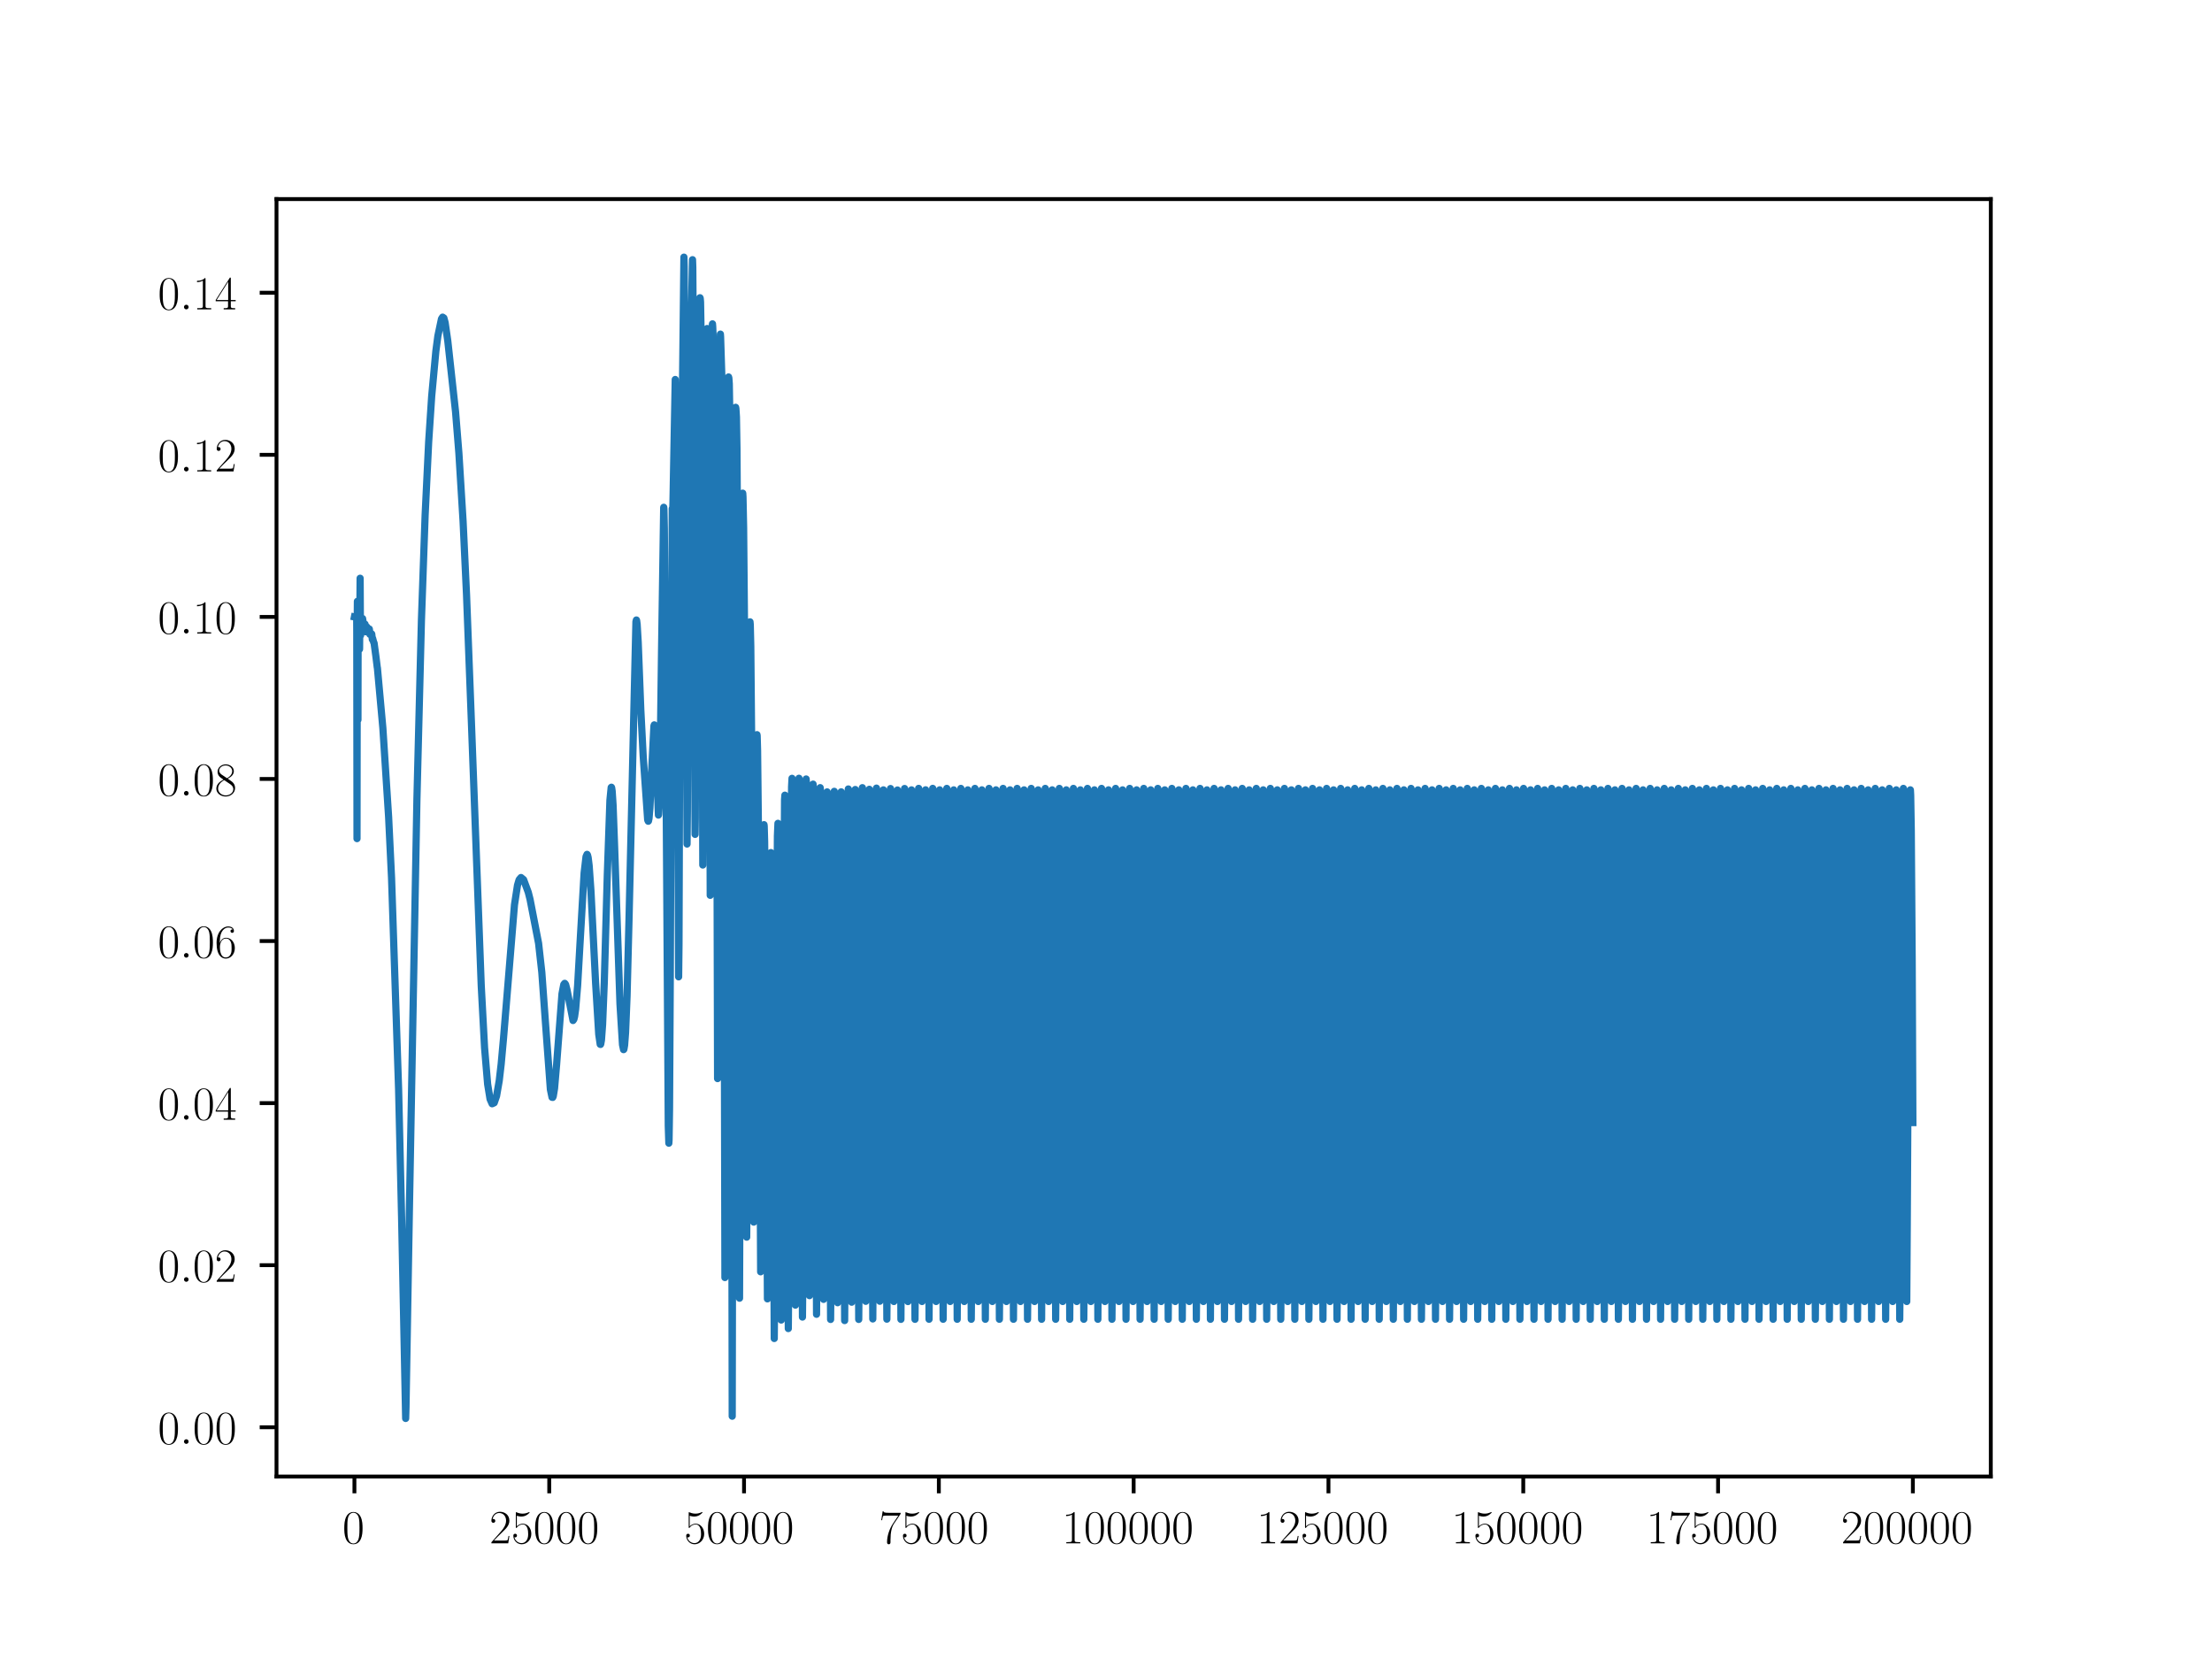 <?xml version="1.0" encoding="utf-8" standalone="no"?>
<!DOCTYPE svg PUBLIC "-//W3C//DTD SVG 1.1//EN"
  "http://www.w3.org/Graphics/SVG/1.1/DTD/svg11.dtd">
<!-- Created with matplotlib (https://matplotlib.org/) -->
<svg height="345.6pt" version="1.1" viewBox="0 0 460.8 345.6" width="460.8pt" xmlns="http://www.w3.org/2000/svg" xmlns:xlink="http://www.w3.org/1999/xlink">
 <defs>
  <style type="text/css">*{stroke-linecap:butt;stroke-linejoin:round;}</style>
 </defs>
 <g id="figure_1">
  <g id="patch_1">
   <path d="M 0 345.6 
L 460.8 345.6 
L 460.8 0 
L 0 0 
z
" style="fill:#ffffff;"/>
  </g>
  <g id="axes_1">
   <g id="patch_2">
    <path d="M 57.6 307.584 
L 414.72 307.584 
L 414.72 41.472 
L 57.6 41.472 
z
" style="fill:#ffffff;"/>
   </g>
   <g id="matplotlib.axis_1">
    <g id="xtick_1">
     <g id="line2d_1">
      <defs>
       <path d="M 0 0 
L 0 3.5 
" id="m9dfd531306" style="stroke:#000000;stroke-width:0.8;"/>
      </defs>
      <g>
       <use style="stroke:#000000;stroke-width:0.8;" x="73.833" xlink:href="#m9dfd531306" y="307.584"/>
      </g>
     </g>
     <g id="text_1">
      <!-- $\mathdefault{0}$ -->
      <g transform="translate(71.342 321.502)scale(0.1 -0.1)">
       <defs>
        <path d="M 42 31.641 
C 42 37.75 41.906 48.125 37.703 56.109 
C 34 63.109 28.094 65.594 22.906 65.594 
C 18.094 65.594 12 63.406 8.203 56.203 
C 4.203 48.719 3.797 39.438 3.797 31.641 
C 3.797 25.953 3.906 17.281 7 9.672 
C 11.297 -0.609 19 -2 22.906 -2 
C 27.5 -2 34.5 -0.109 38.594 9.375 
C 41.594 16.281 42 24.359 42 31.641 
z
M 22.906 -0.406 
C 16.5 -0.406 12.703 5.078 11.297 12.688 
C 10.203 18.562 10.203 27.156 10.203 32.75 
C 10.203 40.438 10.203 46.828 11.5 52.922 
C 13.406 61.391 19 64 22.906 64 
C 27 64 32.297 61.297 34.203 53.125 
C 35.5 47.438 35.594 40.734 35.594 32.75 
C 35.594 26.25 35.594 18.266 34.406 12.375 
C 32.297 1.484 26.406 -0.406 22.906 -0.406 
z
" id="CMR17-48"/>
       </defs>
       <use transform="scale(0.996)" xlink:href="#CMR17-48"/>
      </g>
     </g>
    </g>
    <g id="xtick_2">
     <g id="line2d_2">
      <g>
       <use style="stroke:#000000;stroke-width:0.8;" x="114.415" xlink:href="#m9dfd531306" y="307.584"/>
      </g>
     </g>
     <g id="text_2">
      <!-- $\mathdefault{25000}$ -->
      <g transform="translate(101.961 321.502)scale(0.1 -0.1)">
       <defs>
        <path d="M 41.703 15.453 
L 39.906 15.453 
C 38.906 8.375 38.094 7.172 37.703 6.562 
C 37.203 5.766 30 5.766 28.594 5.766 
L 9.406 5.766 
C 13 9.672 20 16.75 28.5 24.953 
C 34.594 30.734 41.703 37.531 41.703 47.422 
C 41.703 59.219 32.297 66 21.797 66 
C 10.797 66 4.094 56.312 4.094 47.344 
C 4.094 43.438 7 42.938 8.203 42.938 
C 9.203 42.938 12.203 43.547 12.203 47.031 
C 12.203 50.109 9.594 51 8.203 51 
C 7.594 51 7 50.906 6.594 50.703 
C 8.5 59.219 14.297 63.406 20.406 63.406 
C 29.094 63.406 34.797 56.516 34.797 47.422 
C 34.797 38.734 29.703 31.25 24 24.75 
L 4.094 2.281 
L 4.094 0 
L 39.297 0 
z
" id="CMR17-50"/>
        <path d="M 11.406 57.688 
C 12.406 57.281 16.5 56 20.703 56 
C 30 56 35.094 61.109 38 64.062 
C 38 64.953 38 65.5 37.406 65.5 
C 37.297 65.5 37.094 65.5 36.297 65.047 
C 32.797 63.406 28.703 62.078 23.703 62.078 
C 20.703 62.078 16.203 62.484 11.297 64.672 
C 10.203 65.172 10 65.172 9.906 65.172 
C 9.406 65.172 9.297 65.062 9.297 63.078 
L 9.297 34.422 
C 9.297 32.641 9.297 32.141 10.297 32.141 
C 10.797 32.141 11 32.344 11.5 33.031 
C 14.703 37.516 19.094 39.406 24.094 39.406 
C 27.594 39.406 35.094 37.219 35.094 20.141 
C 35.094 16.953 35.094 11.172 32.094 6.578 
C 29.594 2.484 25.703 0.391 21.406 0.391 
C 14.797 0.391 8.094 5 6.297 12.719 
C 6.703 12.609 7.5 12.422 7.906 12.422 
C 9.203 12.422 11.703 13.125 11.703 16.219 
C 11.703 18.906 9.797 20 7.906 20 
C 5.594 20 4.094 18.594 4.094 15.797 
C 4.094 7.094 11 -2 21.594 -2 
C 31.906 -2 41.703 6.875 41.703 19.75 
C 41.703 31.719 33.906 41 24.203 41 
C 19.094 41 14.797 39.109 11.406 35.531 
z
" id="CMR17-53"/>
       </defs>
       <use transform="scale(0.996)" xlink:href="#CMR17-50"/>
       <use transform="translate(45.69 0)scale(0.996)" xlink:href="#CMR17-53"/>
       <use transform="translate(91.381 0)scale(0.996)" xlink:href="#CMR17-48"/>
       <use transform="translate(137.071 0)scale(0.996)" xlink:href="#CMR17-48"/>
       <use transform="translate(182.762 0)scale(0.996)" xlink:href="#CMR17-48"/>
      </g>
     </g>
    </g>
    <g id="xtick_3">
     <g id="line2d_3">
      <g>
       <use style="stroke:#000000;stroke-width:0.8;" x="154.996" xlink:href="#m9dfd531306" y="307.584"/>
      </g>
     </g>
     <g id="text_3">
      <!-- $\mathdefault{50000}$ -->
      <g transform="translate(142.543 321.502)scale(0.1 -0.1)">
       <use transform="scale(0.996)" xlink:href="#CMR17-53"/>
       <use transform="translate(45.69 0)scale(0.996)" xlink:href="#CMR17-48"/>
       <use transform="translate(91.381 0)scale(0.996)" xlink:href="#CMR17-48"/>
       <use transform="translate(137.071 0)scale(0.996)" xlink:href="#CMR17-48"/>
       <use transform="translate(182.762 0)scale(0.996)" xlink:href="#CMR17-48"/>
      </g>
     </g>
    </g>
    <g id="xtick_4">
     <g id="line2d_4">
      <g>
       <use style="stroke:#000000;stroke-width:0.8;" x="195.578" xlink:href="#m9dfd531306" y="307.584"/>
      </g>
     </g>
     <g id="text_4">
      <!-- $\mathdefault{75000}$ -->
      <g transform="translate(183.125 321.502)scale(0.1 -0.1)">
       <defs>
        <path d="M 45.094 61.578 
L 45.094 63.766 
L 21.594 63.766 
C 9.906 63.766 9.703 65.078 9.297 67 
L 7.5 67 
L 4.594 48.344 
L 6.406 48.344 
C 6.703 50.234 7.406 55.312 8.594 57.203 
C 9.203 58 16.594 58 18.297 58 
L 40.297 58 
L 29.203 41.578 
C 21.797 30.531 16.703 15.609 16.703 2.578 
C 16.703 1.391 16.703 -2 20.297 -2 
C 23.906 -2 23.906 1.391 23.906 2.672 
L 23.906 7.266 
C 23.906 23.562 26.703 34.312 31.297 41.188 
z
" id="CMR17-55"/>
       </defs>
       <use transform="scale(0.996)" xlink:href="#CMR17-55"/>
       <use transform="translate(45.69 0)scale(0.996)" xlink:href="#CMR17-53"/>
       <use transform="translate(91.381 0)scale(0.996)" xlink:href="#CMR17-48"/>
       <use transform="translate(137.071 0)scale(0.996)" xlink:href="#CMR17-48"/>
       <use transform="translate(182.762 0)scale(0.996)" xlink:href="#CMR17-48"/>
      </g>
     </g>
    </g>
    <g id="xtick_5">
     <g id="line2d_5">
      <g>
       <use style="stroke:#000000;stroke-width:0.8;" x="236.16" xlink:href="#m9dfd531306" y="307.584"/>
      </g>
     </g>
     <g id="text_5">
      <!-- $\mathdefault{100000}$ -->
      <g transform="translate(221.216 321.502)scale(0.1 -0.1)">
       <defs>
        <path d="M 26.594 63.406 
C 26.594 65.5 26.5 65.5 25.094 65.5 
C 21.203 61.188 15.297 59.797 9.703 59.797 
C 9.406 59.797 8.906 59.797 8.797 59.5 
C 8.703 59.297 8.703 59.094 8.703 57 
C 11.797 57 17 57.594 21 59.984 
L 21 7.203 
C 21 3.688 20.797 2.5 12.203 2.5 
L 9.203 2.5 
L 9.203 0 
C 14 0 19 0 23.797 0 
C 28.594 0 33.594 0 38.406 0 
L 38.406 2.5 
L 35.406 2.5 
C 26.797 2.5 26.594 3.594 26.594 7.156 
z
" id="CMR17-49"/>
       </defs>
       <use transform="scale(0.996)" xlink:href="#CMR17-49"/>
       <use transform="translate(45.69 0)scale(0.996)" xlink:href="#CMR17-48"/>
       <use transform="translate(91.381 0)scale(0.996)" xlink:href="#CMR17-48"/>
       <use transform="translate(137.071 0)scale(0.996)" xlink:href="#CMR17-48"/>
       <use transform="translate(182.762 0)scale(0.996)" xlink:href="#CMR17-48"/>
       <use transform="translate(228.452 0)scale(0.996)" xlink:href="#CMR17-48"/>
      </g>
     </g>
    </g>
    <g id="xtick_6">
     <g id="line2d_6">
      <g>
       <use style="stroke:#000000;stroke-width:0.8;" x="276.742" xlink:href="#m9dfd531306" y="307.584"/>
      </g>
     </g>
     <g id="text_6">
      <!-- $\mathdefault{125000}$ -->
      <g transform="translate(261.798 321.502)scale(0.1 -0.1)">
       <use transform="scale(0.996)" xlink:href="#CMR17-49"/>
       <use transform="translate(45.69 0)scale(0.996)" xlink:href="#CMR17-50"/>
       <use transform="translate(91.381 0)scale(0.996)" xlink:href="#CMR17-53"/>
       <use transform="translate(137.071 0)scale(0.996)" xlink:href="#CMR17-48"/>
       <use transform="translate(182.762 0)scale(0.996)" xlink:href="#CMR17-48"/>
       <use transform="translate(228.452 0)scale(0.996)" xlink:href="#CMR17-48"/>
      </g>
     </g>
    </g>
    <g id="xtick_7">
     <g id="line2d_7">
      <g>
       <use style="stroke:#000000;stroke-width:0.8;" x="317.324" xlink:href="#m9dfd531306" y="307.584"/>
      </g>
     </g>
     <g id="text_7">
      <!-- $\mathdefault{150000}$ -->
      <g transform="translate(302.38 321.502)scale(0.1 -0.1)">
       <use transform="scale(0.996)" xlink:href="#CMR17-49"/>
       <use transform="translate(45.69 0)scale(0.996)" xlink:href="#CMR17-53"/>
       <use transform="translate(91.381 0)scale(0.996)" xlink:href="#CMR17-48"/>
       <use transform="translate(137.071 0)scale(0.996)" xlink:href="#CMR17-48"/>
       <use transform="translate(182.762 0)scale(0.996)" xlink:href="#CMR17-48"/>
       <use transform="translate(228.452 0)scale(0.996)" xlink:href="#CMR17-48"/>
      </g>
     </g>
    </g>
    <g id="xtick_8">
     <g id="line2d_8">
      <g>
       <use style="stroke:#000000;stroke-width:0.8;" x="357.905" xlink:href="#m9dfd531306" y="307.584"/>
      </g>
     </g>
     <g id="text_8">
      <!-- $\mathdefault{175000}$ -->
      <g transform="translate(342.961 321.502)scale(0.1 -0.1)">
       <use transform="scale(0.996)" xlink:href="#CMR17-49"/>
       <use transform="translate(45.69 0)scale(0.996)" xlink:href="#CMR17-55"/>
       <use transform="translate(91.381 0)scale(0.996)" xlink:href="#CMR17-53"/>
       <use transform="translate(137.071 0)scale(0.996)" xlink:href="#CMR17-48"/>
       <use transform="translate(182.762 0)scale(0.996)" xlink:href="#CMR17-48"/>
       <use transform="translate(228.452 0)scale(0.996)" xlink:href="#CMR17-48"/>
      </g>
     </g>
    </g>
    <g id="xtick_9">
     <g id="line2d_9">
      <g>
       <use style="stroke:#000000;stroke-width:0.8;" x="398.487" xlink:href="#m9dfd531306" y="307.584"/>
      </g>
     </g>
     <g id="text_9">
      <!-- $\mathdefault{200000}$ -->
      <g transform="translate(383.543 321.502)scale(0.1 -0.1)">
       <use transform="scale(0.996)" xlink:href="#CMR17-50"/>
       <use transform="translate(45.69 0)scale(0.996)" xlink:href="#CMR17-48"/>
       <use transform="translate(91.381 0)scale(0.996)" xlink:href="#CMR17-48"/>
       <use transform="translate(137.071 0)scale(0.996)" xlink:href="#CMR17-48"/>
       <use transform="translate(182.762 0)scale(0.996)" xlink:href="#CMR17-48"/>
       <use transform="translate(228.452 0)scale(0.996)" xlink:href="#CMR17-48"/>
      </g>
     </g>
    </g>
   </g>
   <g id="matplotlib.axis_2">
    <g id="ytick_1">
     <g id="line2d_10">
      <defs>
       <path d="M 0 0 
L -3.5 0 
" id="ma2f8b4c799" style="stroke:#000000;stroke-width:0.8;"/>
      </defs>
      <g>
       <use style="stroke:#000000;stroke-width:0.8;" x="57.6" xlink:href="#ma2f8b4c799" y="297.325"/>
      </g>
     </g>
     <g id="text_10">
      <!-- $\mathdefault{0.00}$ -->
      <g transform="translate(32.889 300.784)scale(0.1 -0.1)">
       <defs>
        <path d="M 18.406 4.797 
C 18.406 7.688 16 9.672 13.594 9.672 
C 10.703 9.672 8.703 7.281 8.703 4.891 
C 8.703 2 11.094 0 13.5 0 
C 16.406 0 18.406 2.391 18.406 4.797 
z
" id="CMMI12-58"/>
       </defs>
       <use transform="scale(0.996)" xlink:href="#CMR17-48"/>
       <use transform="translate(45.69 0)scale(0.996)" xlink:href="#CMMI12-58"/>
       <use transform="translate(72.788 0)scale(0.996)" xlink:href="#CMR17-48"/>
       <use transform="translate(118.478 0)scale(0.996)" xlink:href="#CMR17-48"/>
      </g>
     </g>
    </g>
    <g id="ytick_2">
     <g id="line2d_11">
      <g>
       <use style="stroke:#000000;stroke-width:0.8;" x="57.6" xlink:href="#ma2f8b4c799" y="263.562"/>
      </g>
     </g>
     <g id="text_11">
      <!-- $\mathdefault{0.02}$ -->
      <g transform="translate(32.889 267.021)scale(0.1 -0.1)">
       <use transform="scale(0.996)" xlink:href="#CMR17-48"/>
       <use transform="translate(45.69 0)scale(0.996)" xlink:href="#CMMI12-58"/>
       <use transform="translate(72.788 0)scale(0.996)" xlink:href="#CMR17-48"/>
       <use transform="translate(118.478 0)scale(0.996)" xlink:href="#CMR17-50"/>
      </g>
     </g>
    </g>
    <g id="ytick_3">
     <g id="line2d_12">
      <g>
       <use style="stroke:#000000;stroke-width:0.8;" x="57.6" xlink:href="#ma2f8b4c799" y="229.799"/>
      </g>
     </g>
     <g id="text_12">
      <!-- $\mathdefault{0.04}$ -->
      <g transform="translate(32.889 233.259)scale(0.1 -0.1)">
       <defs>
        <path d="M 33.594 64.406 
C 33.594 66.5 33.5 66.5 31.703 66.5 
L 2 19.594 
L 2 17 
L 27.797 17 
L 27.797 7.141 
C 27.797 3.5 27.594 2.5 20.594 2.5 
L 18.703 2.5 
L 18.703 0 
C 21.906 0 27.297 0 30.703 0 
C 34.094 0 39.5 0 42.703 0 
L 42.703 2.5 
L 40.797 2.5 
C 33.797 2.5 33.594 3.5 33.594 7.141 
L 33.594 17 
L 43.797 17 
L 43.797 19.594 
L 33.594 19.594 
z
M 28.094 57.859 
L 28.094 19.594 
L 4 19.594 
z
" id="CMR17-52"/>
       </defs>
       <use transform="scale(0.996)" xlink:href="#CMR17-48"/>
       <use transform="translate(45.69 0)scale(0.996)" xlink:href="#CMMI12-58"/>
       <use transform="translate(72.788 0)scale(0.996)" xlink:href="#CMR17-48"/>
       <use transform="translate(118.478 0)scale(0.996)" xlink:href="#CMR17-52"/>
      </g>
     </g>
    </g>
    <g id="ytick_4">
     <g id="line2d_13">
      <g>
       <use style="stroke:#000000;stroke-width:0.8;" x="57.6" xlink:href="#ma2f8b4c799" y="196.037"/>
      </g>
     </g>
     <g id="text_13">
      <!-- $\mathdefault{0.06}$ -->
      <g transform="translate(32.889 199.496)scale(0.1 -0.1)">
       <defs>
        <path d="M 10.594 34 
C 10.594 57.656 21.797 63 28.297 63 
C 30.406 63 35.5 62.641 37.5 59 
C 35.906 59 32.906 59 32.906 55.516 
C 32.906 52.828 35.094 51.922 36.5 51.922 
C 37.406 51.922 40.094 52.312 40.094 55.625 
C 40.094 61.781 35.094 65.297 28.203 65.297 
C 16.297 65.297 3.797 52.969 3.797 31 
C 3.797 3.953 15.094 -2 23.094 -2 
C 32.797 -2 42 6.672 42 20.047 
C 42 32.516 33.906 41.594 23.703 41.594 
C 17.594 41.594 13.094 37.609 10.594 30.625 
z
M 23.094 0.391 
C 10.797 0.391 10.797 18.75 10.797 22.438 
C 10.797 29.625 14.203 40 23.5 40 
C 25.203 40 30.094 40 33.406 33.125 
C 35.203 29.219 35.203 25.141 35.203 20.141 
C 35.203 14.75 35.203 10.781 33.094 6.781 
C 30.906 2.672 27.703 0.391 23.094 0.391 
z
" id="CMR17-54"/>
       </defs>
       <use transform="scale(0.996)" xlink:href="#CMR17-48"/>
       <use transform="translate(45.69 0)scale(0.996)" xlink:href="#CMMI12-58"/>
       <use transform="translate(72.788 0)scale(0.996)" xlink:href="#CMR17-48"/>
       <use transform="translate(118.478 0)scale(0.996)" xlink:href="#CMR17-54"/>
      </g>
     </g>
    </g>
    <g id="ytick_5">
     <g id="line2d_14">
      <g>
       <use style="stroke:#000000;stroke-width:0.8;" x="57.6" xlink:href="#ma2f8b4c799" y="162.274"/>
      </g>
     </g>
     <g id="text_14">
      <!-- $\mathdefault{0.08}$ -->
      <g transform="translate(32.889 165.733)scale(0.1 -0.1)">
       <defs>
        <path d="M 27.203 35.375 
C 33.5 38.547 39.906 43.328 39.906 50.984 
C 39.906 60.016 31.094 65.297 23 65.297 
C 13.906 65.297 5.906 58.734 5.906 49.688 
C 5.906 47.203 6.5 42.922 10.406 39.141 
C 11.406 38.156 15.594 35.172 18.297 33.281 
C 13.797 30.984 3.297 25.531 3.297 14.594 
C 3.297 4.359 13.094 -2 22.797 -2 
C 33.5 -2 42.5 5.656 42.5 15.781 
C 42.5 24.844 36.406 29.016 32.406 31.703 
z
M 14.094 44.094 
C 13.297 44.594 9.297 47.672 9.297 52.359 
C 9.297 58.422 15.594 63 22.797 63 
C 30.703 63 36.5 57.438 36.5 50.969 
C 36.5 41.703 26.094 36.422 25.594 36.422 
C 25.5 36.422 25.406 36.422 24.594 37.031 
z
M 32.5 23.734 
C 34 22.641 38.797 19.375 38.797 13.297 
C 38.797 5.953 31.406 0.391 23 0.391 
C 13.906 0.391 7 6.844 7 14.688 
C 7 22.547 13.094 29.094 20 32.188 
z
" id="CMR17-56"/>
       </defs>
       <use transform="scale(0.996)" xlink:href="#CMR17-48"/>
       <use transform="translate(45.69 0)scale(0.996)" xlink:href="#CMMI12-58"/>
       <use transform="translate(72.788 0)scale(0.996)" xlink:href="#CMR17-48"/>
       <use transform="translate(118.478 0)scale(0.996)" xlink:href="#CMR17-56"/>
      </g>
     </g>
    </g>
    <g id="ytick_6">
     <g id="line2d_15">
      <g>
       <use style="stroke:#000000;stroke-width:0.8;" x="57.6" xlink:href="#ma2f8b4c799" y="128.511"/>
      </g>
     </g>
     <g id="text_15">
      <!-- $\mathdefault{0.10}$ -->
      <g transform="translate(32.889 131.971)scale(0.1 -0.1)">
       <use transform="scale(0.996)" xlink:href="#CMR17-48"/>
       <use transform="translate(45.69 0)scale(0.996)" xlink:href="#CMMI12-58"/>
       <use transform="translate(72.788 0)scale(0.996)" xlink:href="#CMR17-49"/>
       <use transform="translate(118.478 0)scale(0.996)" xlink:href="#CMR17-48"/>
      </g>
     </g>
    </g>
    <g id="ytick_7">
     <g id="line2d_16">
      <g>
       <use style="stroke:#000000;stroke-width:0.8;" x="57.6" xlink:href="#ma2f8b4c799" y="94.749"/>
      </g>
     </g>
     <g id="text_16">
      <!-- $\mathdefault{0.12}$ -->
      <g transform="translate(32.889 98.208)scale(0.1 -0.1)">
       <use transform="scale(0.996)" xlink:href="#CMR17-48"/>
       <use transform="translate(45.69 0)scale(0.996)" xlink:href="#CMMI12-58"/>
       <use transform="translate(72.788 0)scale(0.996)" xlink:href="#CMR17-49"/>
       <use transform="translate(118.478 0)scale(0.996)" xlink:href="#CMR17-50"/>
      </g>
     </g>
    </g>
    <g id="ytick_8">
     <g id="line2d_17">
      <g>
       <use style="stroke:#000000;stroke-width:0.8;" x="57.6" xlink:href="#ma2f8b4c799" y="60.986"/>
      </g>
     </g>
     <g id="text_17">
      <!-- $\mathdefault{0.14}$ -->
      <g transform="translate(32.889 64.445)scale(0.1 -0.1)">
       <use transform="scale(0.996)" xlink:href="#CMR17-48"/>
       <use transform="translate(45.69 0)scale(0.996)" xlink:href="#CMMI12-58"/>
       <use transform="translate(72.788 0)scale(0.996)" xlink:href="#CMR17-49"/>
       <use transform="translate(118.478 0)scale(0.996)" xlink:href="#CMR17-52"/>
      </g>
     </g>
    </g>
   </g>
   <g id="line2d_18">
    <path clip-path="url(#p26ccf4d4f1)" d="M 73.833 128.511 
L 74.305 128.605 
L 74.323 131.57 
L 74.372 174.699 
L 74.427 128.234 
L 74.453 125.266 
L 74.497 134.321 
L 74.568 149.952 
L 74.599 131.461 
L 74.617 126.854 
L 74.711 130.439 
L 74.899 135.242 
L 74.907 135.027 
L 75.021 120.459 
L 75.078 130.572 
L 75.115 132.364 
L 75.18 129.715 
L 75.193 129.231 
L 75.256 131.156 
L 75.258 131.083 
L 75.323 129.721 
L 75.37 131.338 
L 75.419 131.719 
L 75.518 129.196 
L 75.695 131.374 
L 75.534 128.851 
L 75.771 130.419 
L 75.782 130.367 
L 75.833 131.036 
L 75.902 130.666 
L 75.846 131.107 
L 75.904 130.675 
L 76.039 130.013 
L 76.16 131.607 
L 76.196 131.333 
L 76.266 130.741 
L 76.318 130.838 
L 76.32 130.88 
L 76.415 130.598 
L 76.42 130.64 
L 76.422 130.6 
L 76.514 131.003 
L 76.516 130.98 
L 76.644 131.574 
L 76.769 131.141 
L 76.66 131.599 
L 76.776 131.142 
L 76.787 131.177 
L 76.854 131.074 
L 76.884 131.116 
L 76.938 131.031 
L 76.982 131.342 
L 76.984 131.337 
L 77.053 132.144 
L 77.108 131.852 
L 77.123 131.801 
L 77.186 132.039 
L 77.211 131.987 
L 77.333 132.158 
L 77.237 131.958 
L 77.336 132.158 
L 77.422 132.048 
L 77.448 132.107 
L 77.56 133.201 
L 77.613 132.986 
L 77.623 132.973 
L 77.839 133.801 
L 77.841 133.792 
L 77.923 133.942 
L 77.925 133.935 
L 78.264 136.427 
L 78.295 136.645 
L 78.589 139.028 
L 78.591 139.027 
L 78.618 139.144 
L 78.62 139.145 
L 79.759 151.681 
L 80.957 170.198 
L 81.568 182.91 
L 83.037 226.923 
L 83.658 253.521 
L 84.507 295.488 
L 84.574 293.208 
L 85.259 253.378 
L 86.851 166.576 
L 87.794 129.15 
L 88.566 107.238 
L 89.301 92.045 
L 89.929 82.544 
L 90.798 73.153 
L 91.218 69.974 
L 91.97 66.411 
L 92.205 66.066 
L 92.255 66.097 
L 92.466 66.24 
L 92.729 67.207 
L 93.28 71.013 
L 94.903 85.817 
L 95.598 94.444 
L 96.469 108.605 
L 97.185 123.839 
L 98.195 150.25 
L 100.25 205.319 
L 100.946 218.296 
L 101.583 225.856 
L 102.089 228.963 
L 102.518 229.937 
L 102.953 229.737 
L 103.443 228.314 
L 104 225.128 
L 104.402 221.673 
L 104.891 216.289 
L 107.175 188.488 
L 107.803 184.409 
L 108.145 183.257 
L 108.535 182.804 
L 109.074 183.248 
L 110.046 185.872 
L 110.418 187.341 
L 112.197 196.507 
L 112.869 202.528 
L 113.598 212.613 
L 114.656 226.948 
L 114.997 228.588 
L 115.14 228.613 
L 115.161 228.582 
L 115.254 228.346 
L 115.52 226.744 
L 115.945 221.836 
L 117.073 207.021 
L 117.445 205.083 
L 117.642 204.844 
L 117.823 205.07 
L 118.116 206.19 
L 119.37 212.591 
L 119.551 212.339 
L 119.7 211.741 
L 119.919 210.212 
L 120.327 205.341 
L 120.831 196.475 
L 121.68 181.874 
L 122.08 178.444 
L 122.291 177.979 
L 122.305 177.985 
L 122.39 178.114 
L 122.523 178.654 
L 122.735 180.373 
L 123.106 185.606 
L 124.07 204.679 
L 124.727 215.464 
L 125.032 217.548 
L 125.101 217.577 
L 125.143 217.505 
L 125.292 216.672 
L 125.529 213.463 
L 125.881 204.696 
L 126.508 182.382 
L 127.058 166.711 
L 127.32 164.045 
L 127.368 163.993 
L 127.419 164.092 
L 127.526 164.811 
L 127.717 167.744 
L 128.04 176.491 
L 129.152 209.112 
L 129.68 217.637 
L 129.899 218.659 
L 129.901 218.659 
L 129.944 218.628 
L 129.97 218.571 
L 130.115 217.739 
L 130.315 215.126 
L 130.629 207.523 
L 131.056 190.735 
L 132.477 129.501 
L 132.572 129.155 
L 132.62 129.249 
L 132.728 130.064 
L 132.951 133.798 
L 133.494 147.892 
L 133.985 157.473 
L 134.925 170.819 
L 135.045 171.082 
L 135.087 171.034 
L 135.202 170.488 
L 135.384 168.357 
L 135.697 161.695 
L 136.222 151.227 
L 136.296 151.002 
L 136.348 151.141 
L 136.462 152.332 
L 136.673 157.503 
L 137.165 169.797 
L 137.17 169.794 
L 137.21 169.619 
L 137.312 167.891 
L 137.493 160.333 
L 137.817 135.396 
L 138.259 105.709 
L 138.27 105.678 
L 138.306 106.038 
L 138.392 110.128 
L 138.544 130.294 
L 139.215 234.571 
L 139.332 238.147 
L 139.377 237.471 
L 139.475 231.057 
L 139.637 202.354 
L 140.04 105.976 
L 140.127 106.59 
L 140.187 104.794 
L 140.666 79.055 
L 140.762 82.565 
L 140.893 101.942 
L 141.372 203.492 
L 141.447 196.574 
L 141.624 142.843 
L 141.836 110.134 
L 142.026 93.982 
L 142.474 53.568 
L 142.528 55.467 
L 142.637 71.919 
L 143.125 175.828 
L 143.195 169.103 
L 143.364 115.292 
L 143.564 85.79 
L 143.809 75.995 
L 144.265 54.097 
L 144.32 55.665 
L 144.414 68.824 
L 144.666 148.531 
L 144.802 173.815 
L 144.846 170.621 
L 144.96 138.391 
L 145.237 73.508 
L 145.477 70.082 
L 145.815 62.022 
L 145.867 62.126 
L 145.935 62.911 
L 146.015 67.435 
L 146.128 90.469 
L 146.404 180.199 
L 146.487 168.069 
L 146.906 70.95 
L 146.96 71.028 
L 146.982 71.031 
L 147.016 70.928 
L 147.133 69.722 
L 147.313 68.437 
L 147.344 68.499 
L 147.424 69.276 
L 147.537 72.84 
L 147.646 85.4 
L 147.796 137.211 
L 147.953 186.513 
L 148 181.113 
L 148.167 120.392 
L 148.409 67.524 
L 148.422 67.464 
L 148.468 67.975 
L 148.849 76.948 
L 149.114 91.221 
L 149.229 120.936 
L 149.485 224.691 
L 149.56 209.587 
L 150.062 69.647 
L 150.071 69.602 
L 150.112 70.145 
L 150.454 81.024 
L 150.563 88.61 
L 150.691 120.765 
L 151.014 266.138 
L 151.105 232.369 
L 151.467 99.349 
L 151.725 78.728 
L 151.771 78.527 
L 151.834 78.749 
L 151.924 79.971 
L 152.023 85.753 
L 152.165 109.98 
L 152.36 190.031 
L 152.535 295.024 
L 152.596 259.548 
L 152.958 104.488 
L 153.164 85.656 
L 153.243 84.85 
L 153.298 85.097 
L 153.412 86.867 
L 153.524 93.478 
L 153.678 118.244 
L 153.889 197.537 
L 154.058 270.442 
L 154.115 254.048 
L 154.534 112.658 
L 154.719 102.735 
L 154.729 102.758 
L 154.779 103.543 
L 154.91 109.863 
L 155.097 130.767 
L 155.306 182.437 
L 155.55 257.725 
L 155.61 248.87 
L 156.167 130.648 
L 156.24 129.538 
L 156.295 130.1 
L 156.402 134.604 
L 156.568 152.662 
L 156.81 207.891 
L 157.019 254.589 
L 157.068 250.637 
L 157.261 202.742 
L 157.555 157.686 
L 157.697 153.047 
L 157.732 153.306 
L 157.818 156.328 
L 157.978 171.373 
L 158.225 218.814 
L 158.457 264.94 
L 158.508 261.147 
L 158.728 214.228 
L 159.03 175.15 
L 159.158 171.795 
L 159.197 172.102 
L 159.288 175.343 
L 159.447 190.59 
L 159.699 240.756 
L 159.871 270.577 
L 159.918 267.155 
L 160.126 223.632 
L 160.436 182.299 
L 160.595 177.61 
L 160.623 177.764 
L 160.699 179.908 
L 160.84 191.54 
L 161.067 232.467 
L 161.291 278.835 
L 161.348 272.222 
L 161.949 174.146 
L 162.061 171.515 
L 162.106 171.992 
L 162.205 176.46 
L 162.374 196.164 
L 162.655 261.056 
L 162.744 274.99 
L 162.798 269.19 
L 163.437 166.566 
L 163.506 165.649 
L 163.559 166.273 
L 163.666 171.336 
L 163.837 191.719 
L 164.113 257.684 
L 164.218 276.761 
L 164.27 270.693 
L 164.9 163.903 
L 164.991 162.141 
L 165.041 162.729 
L 165.147 167.788 
L 165.317 188.568 
L 165.6 256.661 
L 165.694 271.883 
L 165.747 266.253 
L 166.397 162.538 
L 166.44 162.127 
L 166.494 162.745 
L 166.603 167.902 
L 166.778 188.682 
L 167.054 254.225 
L 167.166 274.369 
L 167.218 268.899 
L 167.88 162.826 
L 167.931 162.277 
L 167.984 162.93 
L 168.093 168.368 
L 168.267 190.209 
L 168.635 269.905 
L 168.737 254.117 
L 169.189 170.613 
L 169.377 163.347 
L 169.393 163.403 
L 169.455 164.682 
L 169.585 173.07 
L 169.781 202.577 
L 170.101 273.787 
L 170.18 262.717 
L 170.695 169.747 
L 170.861 164.083 
L 170.888 164.254 
L 170.968 166.701 
L 171.114 179.383 
L 171.335 221.459 
L 171.565 270.681 
L 171.62 265.059 
L 172.274 165.195 
L 172.307 164.965 
L 172.359 165.555 
L 172.464 170.557 
L 172.64 191.244 
L 172.919 256.261 
L 173.028 274.867 
L 173.08 269.286 
L 173.734 165.507 
L 173.789 164.847 
L 173.843 165.503 
L 173.95 170.854 
L 174.125 192.798 
L 174.49 271.381 
L 174.591 255.927 
L 175.045 172.293 
L 175.237 164.954 
L 175.252 165.002 
L 175.31 166.146 
L 175.435 173.932 
L 175.628 202.186 
L 175.956 275.1 
L 176.039 262.714 
L 176.531 171.628 
L 176.719 164.355 
L 176.737 164.429 
L 176.802 165.926 
L 176.933 175.208 
L 177.135 208.193 
L 177.42 271.276 
L 177.49 262.888 
L 178.055 167.026 
L 178.167 164.466 
L 178.212 164.918 
L 178.311 169.134 
L 178.48 187.603 
L 178.738 245.305 
L 178.888 274.858 
L 178.938 269.508 
L 179.604 164.554 
L 179.649 164.086 
L 179.704 164.759 
L 179.813 170.255 
L 179.988 192.411 
L 180.354 271.089 
L 180.453 255.706 
L 180.909 171.622 
L 181.097 164.424 
L 181.113 164.477 
L 181.173 165.684 
L 181.3 173.687 
L 181.495 202.567 
L 181.818 274.76 
L 181.899 263.122 
L 182.402 170.763 
L 182.581 164.181 
L 182.603 164.299 
L 182.675 166.208 
L 182.814 177.158 
L 183.025 214.628 
L 183.284 271.076 
L 183.345 264.224 
L 183.954 165.689 
L 184.029 164.54 
L 184.081 165.142 
L 184.188 170.249 
L 184.363 191.111 
L 184.645 257.406 
L 184.749 274.806 
L 184.801 269.179 
L 185.455 164.943 
L 185.511 164.267 
L 185.566 164.948 
L 185.675 170.47 
L 185.85 192.668 
L 186.214 271.129 
L 186.313 256.015 
L 186.77 171.735 
L 186.959 164.57 
L 186.975 164.627 
L 187.037 165.907 
L 187.165 174.219 
L 187.361 203.857 
L 187.679 274.844 
L 187.759 263.356 
L 188.265 170.672 
L 188.442 164.258 
L 188.465 164.382 
L 188.538 166.385 
L 188.679 177.701 
L 188.892 216.048 
L 189.144 271.141 
L 189.204 264.733 
L 189.827 165.359 
L 189.889 164.544 
L 189.944 165.196 
L 190.053 170.537 
L 190.229 192.063 
L 190.522 261.294 
L 190.609 274.838 
L 190.663 269.055 
L 191.311 165.056 
L 191.372 164.232 
L 191.426 164.888 
L 191.535 170.352 
L 191.71 192.449 
L 192.075 271.13 
L 192.174 255.869 
L 192.63 171.776 
L 192.82 164.531 
L 192.835 164.58 
L 192.893 165.72 
L 193.018 173.457 
L 193.211 201.608 
L 193.539 274.825 
L 193.624 262.467 
L 194.117 171.313 
L 194.302 164.231 
L 194.322 164.314 
L 194.388 165.904 
L 194.521 175.529 
L 194.724 209.344 
L 195.005 271.124 
L 195.073 263.008 
L 195.645 166.831 
L 195.75 164.537 
L 195.797 165.019 
L 195.898 169.413 
L 196.068 188.385 
L 196.331 247.84 
L 196.471 274.826 
L 196.521 269.574 
L 197.192 164.616 
L 197.234 164.238 
L 197.286 164.867 
L 197.393 170.15 
L 197.567 191.686 
L 197.937 271.125 
L 198.037 255.352 
L 198.489 171.995 
L 198.68 164.542 
L 198.695 164.583 
L 198.752 165.644 
L 198.875 173.072 
L 199.067 200.43 
L 199.401 274.829 
L 199.487 261.955 
L 199.974 171.647 
L 200.164 164.239 
L 200.182 164.312 
L 200.247 165.807 
L 200.378 175.078 
L 200.579 208.023 
L 200.867 271.129 
L 200.935 262.897 
L 201.503 166.951 
L 201.612 164.54 
L 201.657 165 
L 201.758 169.345 
L 201.927 187.963 
L 202.187 246.244 
L 202.331 274.829 
L 202.383 269.474 
L 203.048 164.698 
L 203.094 164.237 
L 203.148 164.879 
L 203.255 170.19 
L 203.428 191.78 
L 203.797 271.128 
L 203.899 255.22 
L 204.349 172.077 
L 204.542 164.539 
L 204.557 164.584 
L 204.615 165.71 
L 204.74 173.414 
L 204.933 201.502 
L 205.263 274.829 
L 205.345 262.601 
L 205.841 171.24 
L 206.026 164.237 
L 206.045 164.329 
L 206.113 166.017 
L 206.248 176.004 
L 206.452 210.695 
L 206.728 271.127 
L 206.793 263.456 
L 207.376 166.459 
L 207.472 164.539 
L 207.522 165.078 
L 207.626 169.823 
L 207.8 189.869 
L 208.073 252.904 
L 208.193 274.829 
L 208.245 269.375 
L 208.905 164.788 
L 208.956 164.237 
L 209.009 164.892 
L 209.118 170.354 
L 209.293 192.445 
L 209.658 271.128 
L 209.757 255.882 
L 210.214 171.787 
L 210.404 164.54 
L 210.418 164.588 
L 210.477 165.728 
L 210.602 173.463 
L 210.795 201.609 
L 211.123 274.828 
L 211.207 262.475 
L 211.701 171.322 
L 211.886 164.237 
L 211.905 164.32 
L 211.972 165.909 
L 212.105 175.534 
L 212.308 209.345 
L 212.588 271.128 
L 212.657 263.014 
L 213.228 166.835 
L 213.334 164.54 
L 213.381 165.021 
L 213.481 169.414 
L 213.652 188.385 
L 213.915 247.838 
L 214.054 274.829 
L 214.105 269.579 
L 214.775 164.616 
L 214.817 164.237 
L 214.869 164.865 
L 214.976 170.147 
L 215.15 191.682 
L 215.52 271.127 
L 215.622 254.961 
L 216.07 172.122 
L 216.264 164.54 
L 216.278 164.581 
L 216.335 165.641 
L 216.458 173.067 
L 216.65 200.422 
L 216.984 274.829 
L 217.07 261.962 
L 217.557 171.648 
L 217.747 164.237 
L 217.765 164.31 
L 217.83 165.804 
L 217.961 175.072 
L 218.163 208.013 
L 218.45 271.128 
L 218.518 262.904 
L 219.086 166.952 
L 219.195 164.539 
L 219.241 164.999 
L 219.341 169.341 
L 219.51 187.957 
L 219.77 246.233 
L 219.914 274.828 
L 219.966 269.48 
L 220.632 164.699 
L 220.677 164.237 
L 220.731 164.878 
L 220.838 170.187 
L 221.012 191.774 
L 221.38 271.128 
L 221.482 255.228 
L 221.932 172.08 
L 222.125 164.539 
L 222.14 164.584 
L 222.198 165.709 
L 222.323 173.411 
L 222.516 201.496 
L 222.846 274.829 
L 222.929 262.609 
L 223.424 171.243 
L 223.609 164.237 
L 223.628 164.329 
L 223.697 166.016 
L 223.831 176.002 
L 224.036 210.688 
L 224.312 271.127 
L 224.377 263.463 
L 224.961 166.398 
L 225.055 164.54 
L 225.106 165.078 
L 225.209 169.821 
L 225.381 189.599 
L 225.651 251.601 
L 225.776 274.829 
L 225.828 269.381 
L 226.489 164.789 
L 226.539 164.237 
L 226.592 164.891 
L 226.7 170.228 
L 226.875 192.152 
L 227.242 271.128 
L 227.342 255.495 
L 227.795 171.914 
L 227.987 164.539 
L 228.001 164.588 
L 228.06 165.727 
L 228.185 173.46 
L 228.378 201.602 
L 228.706 274.828 
L 228.79 262.483 
L 229.284 171.324 
L 229.469 164.237 
L 229.488 164.319 
L 229.555 165.908 
L 229.688 175.53 
L 229.891 209.338 
L 230.172 271.128 
L 230.24 263.02 
L 230.811 166.836 
L 230.917 164.539 
L 230.964 165.02 
L 231.065 169.412 
L 231.235 188.38 
L 231.498 247.829 
L 231.638 274.829 
L 231.688 269.585 
L 232.358 164.617 
L 232.4 164.237 
L 232.452 164.864 
L 232.56 170.145 
L 232.733 191.676 
L 233.103 271.127 
L 233.206 254.969 
L 233.654 172.124 
L 233.847 164.54 
L 233.861 164.581 
L 233.918 165.64 
L 234.042 173.064 
L 234.233 200.416 
L 234.568 274.829 
L 234.654 261.97 
L 235.141 171.65 
L 235.331 164.237 
L 235.348 164.31 
L 235.413 165.803 
L 235.545 175.069 
L 235.746 208.006 
L 236.033 271.128 
L 236.102 262.91 
L 236.67 166.953 
L 236.778 164.539 
L 236.824 164.998 
L 236.925 169.339 
L 237.093 187.952 
L 237.353 246.225 
L 237.498 274.828 
L 237.55 269.486 
L 238.215 164.699 
L 238.261 164.237 
L 238.314 164.877 
L 238.421 170.185 
L 238.595 191.768 
L 238.963 271.128 
L 239.066 255.236 
L 239.515 172.083 
L 239.708 164.539 
L 239.723 164.584 
L 239.782 165.708 
L 239.907 173.408 
L 240.1 201.489 
L 240.429 274.829 
L 240.512 262.616 
L 241.007 171.246 
L 241.192 164.237 
L 241.212 164.329 
L 241.28 166.015 
L 241.415 175.998 
L 241.619 210.681 
L 241.895 271.127 
L 241.96 263.469 
L 242.544 166.399 
L 242.64 164.54 
L 242.689 165.077 
L 242.793 169.818 
L 242.965 189.593 
L 243.234 251.592 
L 243.359 274.829 
L 243.411 269.387 
L 244.072 164.79 
L 244.122 164.237 
L 244.176 164.89 
L 244.283 170.225 
L 244.458 192.147 
L 244.825 271.128 
L 244.926 255.503 
L 245.379 171.916 
L 245.57 164.539 
L 245.585 164.588 
L 245.643 165.726 
L 245.768 173.457 
L 245.961 201.596 
L 246.289 274.828 
L 246.374 262.491 
L 246.867 171.327 
L 247.052 164.237 
L 247.072 164.319 
L 247.138 165.906 
L 247.271 175.526 
L 247.474 209.331 
L 247.755 271.128 
L 247.823 263.027 
L 248.395 166.838 
L 248.5 164.539 
L 248.547 165.02 
L 248.648 169.41 
L 248.818 188.375 
L 249.081 247.82 
L 249.221 274.829 
L 249.271 269.591 
L 249.942 164.617 
L 249.984 164.237 
L 250.036 164.864 
L 250.143 170.142 
L 250.317 191.67 
L 250.687 271.127 
L 250.789 254.977 
L 251.237 172.127 
L 251.432 164.54 
L 251.445 164.581 
L 251.502 165.639 
L 251.625 173.061 
L 251.816 200.409 
L 252.151 274.829 
L 252.237 261.978 
L 252.724 171.652 
L 252.914 164.237 
L 252.932 164.31 
L 252.997 165.801 
L 253.128 175.066 
L 253.329 207.999 
L 253.617 271.128 
L 253.685 262.917 
L 254.255 166.884 
L 254.362 164.539 
L 254.409 165.031 
L 254.511 169.555 
L 254.682 188.717 
L 254.946 248.835 
L 255.081 274.828 
L 255.133 269.492 
L 255.798 164.7 
L 255.844 164.237 
L 255.897 164.876 
L 256.005 170.183 
L 256.178 191.763 
L 256.547 271.128 
L 256.649 255.244 
L 257.1 171.959 
L 257.292 164.539 
L 257.306 164.584 
L 257.365 165.707 
L 257.49 173.405 
L 257.683 201.483 
L 258.012 274.829 
L 258.095 262.624 
L 258.59 171.248 
L 258.775 164.237 
L 258.795 164.328 
L 258.863 166.013 
L 258.998 175.994 
L 259.202 210.674 
L 259.478 271.127 
L 259.543 263.476 
L 260.128 166.4 
L 260.223 164.54 
L 260.272 165.077 
L 260.376 169.816 
L 260.548 189.588 
L 260.818 251.584 
L 260.943 274.829 
L 260.994 269.393 
L 261.655 164.791 
L 261.705 164.237 
L 261.759 164.889 
L 261.866 170.223 
L 262.041 192.141 
L 262.408 271.128 
L 262.509 255.511 
L 262.962 171.919 
L 263.153 164.539 
L 263.168 164.587 
L 263.226 165.725 
L 263.351 173.454 
L 263.545 201.589 
L 263.874 274.828 
L 263.957 262.498 
L 264.45 171.329 
L 264.635 164.237 
L 264.655 164.319 
L 264.721 165.905 
L 264.855 175.523 
L 265.058 209.323 
L 265.338 271.128 
L 265.407 263.034 
L 265.978 166.839 
L 266.083 164.539 
L 266.13 165.019 
L 266.231 169.408 
L 266.402 188.37 
L 266.665 247.812 
L 266.804 274.829 
L 266.854 269.597 
L 267.525 164.618 
L 267.567 164.237 
L 267.619 164.863 
L 267.726 170.14 
L 267.9 191.665 
L 268.27 271.127 
L 268.372 254.985 
L 268.82 172.129 
L 269.015 164.54 
L 269.028 164.581 
L 269.085 165.638 
L 269.208 173.058 
L 269.4 200.403 
L 269.734 274.829 
L 269.82 261.985 
L 270.307 171.655 
L 270.497 164.237 
L 270.515 164.31 
L 270.58 165.8 
L 270.711 175.062 
L 270.913 207.992 
L 271.2 271.128 
L 271.268 262.924 
L 271.838 166.886 
L 271.945 164.539 
L 271.992 165.03 
L 272.094 169.553 
L 272.265 188.712 
L 272.529 248.826 
L 272.666 274.828 
L 272.716 269.498 
L 273.382 164.701 
L 273.427 164.237 
L 273.481 164.876 
L 273.588 170.18 
L 273.761 191.757 
L 274.13 271.128 
L 274.232 255.252 
L 274.684 171.962 
L 274.875 164.539 
L 274.89 164.584 
L 274.948 165.706 
L 275.073 173.402 
L 275.266 201.476 
L 275.596 274.829 
L 275.679 262.632 
L 276.174 171.25 
L 276.359 164.237 
L 276.378 164.328 
L 276.446 166.012 
L 276.581 175.991 
L 276.786 210.666 
L 277.062 271.127 
L 277.127 263.483 
L 277.711 166.402 
L 277.807 164.54 
L 277.855 165.076 
L 277.959 169.814 
L 278.131 189.583 
L 278.401 251.575 
L 278.526 274.829 
L 278.578 269.399 
L 279.24 164.756 
L 279.289 164.237 
L 279.342 164.889 
L 279.449 170.22 
L 279.625 192.135 
L 279.992 271.128 
L 280.092 255.519 
L 280.545 171.921 
L 280.737 164.539 
L 280.751 164.587 
L 280.81 165.723 
L 280.935 173.451 
L 281.128 201.583 
L 281.457 274.828 
L 281.54 262.506 
L 282.034 171.331 
L 282.219 164.237 
L 282.238 164.318 
L 282.305 165.904 
L 282.438 175.519 
L 282.641 209.316 
L 282.922 271.128 
L 282.99 263.041 
L 283.563 166.772 
L 283.667 164.539 
L 283.714 165.018 
L 283.814 169.406 
L 283.985 188.364 
L 284.246 247.366 
L 284.387 274.829 
L 284.438 269.603 
L 285.108 164.618 
L 285.15 164.237 
L 285.202 164.862 
L 285.309 170.138 
L 285.483 191.659 
L 285.853 271.127 
L 285.956 254.993 
L 286.404 172.132 
L 286.598 164.54 
L 286.611 164.58 
L 286.668 165.637 
L 286.791 173.056 
L 286.983 200.397 
L 287.317 274.829 
L 287.403 261.993 
L 287.89 171.657 
L 288.08 164.237 
L 288.098 164.309 
L 288.163 165.799 
L 288.295 175.059 
L 288.496 207.985 
L 288.783 271.128 
L 288.851 262.93 
L 289.421 166.887 
L 289.528 164.539 
L 289.575 165.029 
L 289.678 169.551 
L 289.848 188.707 
L 290.113 248.818 
L 290.249 274.828 
L 290.299 269.504 
L 290.967 164.669 
L 291.01 164.237 
L 291.064 164.875 
L 291.171 170.178 
L 291.345 191.752 
L 291.713 271.128 
L 291.816 255.26 
L 292.267 171.964 
L 292.458 164.539 
L 292.473 164.584 
L 292.53 165.653 
L 292.653 173.103 
L 292.845 200.501 
L 293.179 274.829 
L 293.265 261.866 
L 293.75 171.741 
L 293.942 164.237 
L 293.958 164.301 
L 294.02 165.639 
L 294.148 174.279 
L 294.345 205.265 
L 294.645 271.127 
L 294.718 261.785 
L 295.26 167.937 
L 295.39 164.54 
L 295.429 164.884 
L 295.523 168.541 
L 295.687 185.305 
L 295.932 237.628 
L 296.109 274.829 
L 296.161 269.405 
L 296.823 164.757 
L 296.872 164.237 
L 296.926 164.888 
L 297.033 170.218 
L 297.208 192.13 
L 297.575 271.128 
L 297.676 255.526 
L 298.128 171.924 
L 298.32 164.539 
L 298.335 164.587 
L 298.393 165.722 
L 298.518 173.448 
L 298.711 201.576 
L 299.041 274.828 
L 299.124 262.514 
L 299.617 171.334 
L 299.802 164.237 
L 299.822 164.318 
L 299.888 165.903 
L 300.021 175.516 
L 300.224 209.309 
L 300.505 271.127 
L 300.573 263.047 
L 301.146 166.773 
L 301.25 164.539 
L 301.297 165.018 
L 301.398 169.403 
L 301.568 188.359 
L 301.829 247.358 
L 301.971 274.829 
L 302.021 269.609 
L 302.691 164.619 
L 302.734 164.237 
L 302.786 164.861 
L 302.893 170.135 
L 303.066 191.653 
L 303.437 271.127 
L 303.539 255 
L 303.987 172.134 
L 304.182 164.54 
L 304.195 164.58 
L 304.251 165.636 
L 304.375 173.053 
L 304.566 200.39 
L 304.901 274.829 
L 304.987 262.001 
L 305.474 171.66 
L 305.664 164.237 
L 305.682 164.309 
L 305.746 165.798 
L 305.878 175.055 
L 306.079 207.977 
L 306.367 271.128 
L 306.435 262.937 
L 307.004 166.889 
L 307.112 164.539 
L 307.159 165.029 
L 307.261 169.549 
L 307.431 188.702 
L 307.696 248.809 
L 307.832 274.828 
L 307.883 269.51 
L 308.55 164.67 
L 308.594 164.237 
L 308.647 164.874 
L 308.754 170.175 
L 308.928 191.746 
L 309.297 271.127 
L 309.399 255.268 
L 309.85 171.967 
L 310.042 164.539 
L 310.056 164.583 
L 310.113 165.652 
L 310.236 173.1 
L 310.428 200.495 
L 310.762 274.829 
L 310.848 261.874 
L 311.334 171.743 
L 311.525 164.237 
L 311.542 164.3 
L 311.603 165.637 
L 311.731 174.275 
L 311.928 205.258 
L 312.228 271.127 
L 312.301 261.792 
L 312.843 167.938 
L 312.973 164.54 
L 313.012 164.883 
L 313.106 168.539 
L 313.27 185.3 
L 313.515 237.619 
L 313.692 274.829 
L 313.744 269.411 
L 314.407 164.758 
L 314.455 164.237 
L 314.509 164.887 
L 314.616 170.215 
L 314.791 192.124 
L 315.158 271.128 
L 315.259 255.534 
L 315.712 171.926 
L 315.903 164.539 
L 315.918 164.587 
L 315.976 165.721 
L 316.101 173.445 
L 316.294 201.57 
L 316.624 274.828 
L 316.707 262.521 
L 317.2 171.336 
L 317.385 164.237 
L 317.405 164.318 
L 317.471 165.901 
L 317.604 175.513 
L 317.807 209.302 
L 318.088 271.127 
L 318.156 263.054 
L 318.729 166.775 
L 318.833 164.539 
L 318.88 165.017 
L 318.981 169.401 
L 319.151 188.354 
L 319.413 247.349 
L 319.554 274.829 
L 319.604 269.615 
L 320.276 164.591 
L 320.317 164.237 
L 320.369 164.861 
L 320.476 170.133 
L 320.65 191.648 
L 321.02 271.127 
L 321.122 255.008 
L 321.57 172.137 
L 321.765 164.54 
L 321.778 164.58 
L 321.835 165.635 
L 321.958 173.05 
L 322.15 200.384 
L 322.484 274.829 
L 322.57 262.009 
L 323.057 171.662 
L 323.247 164.237 
L 323.265 164.309 
L 323.328 165.735 
L 323.458 174.714 
L 323.658 206.897 
L 323.95 271.128 
L 324.02 262.604 
L 324.581 167.178 
L 324.695 164.539 
L 324.74 164.995 
L 324.841 169.328 
L 325.01 187.926 
L 325.27 246.181 
L 325.416 274.828 
L 325.466 269.516 
L 326.133 164.671 
L 326.177 164.237 
L 326.231 164.873 
L 326.338 170.173 
L 326.511 191.74 
L 326.88 271.127 
L 326.982 255.276 
L 327.433 171.969 
L 327.625 164.539 
L 327.64 164.583 
L 327.696 165.651 
L 327.82 173.098 
L 328.011 200.488 
L 328.346 274.829 
L 328.432 261.882 
L 328.917 171.746 
L 329.109 164.237 
L 329.125 164.3 
L 329.187 165.636 
L 329.315 174.272 
L 329.511 205.251 
L 329.811 271.127 
L 329.885 261.799 
L 330.428 167.857 
L 330.557 164.54 
L 330.597 164.912 
L 330.693 168.736 
L 330.858 186.018 
L 331.108 240.213 
L 331.276 274.829 
L 331.328 269.417 
L 331.99 164.758 
L 332.039 164.237 
L 332.092 164.886 
L 332.199 170.213 
L 332.375 192.118 
L 332.741 271.128 
L 332.842 255.542 
L 333.295 171.928 
L 333.487 164.539 
L 333.501 164.587 
L 333.56 165.72 
L 333.685 173.442 
L 333.878 201.563 
L 334.207 274.828 
L 334.29 262.529 
L 334.784 171.339 
L 334.969 164.237 
L 334.988 164.318 
L 335.055 165.9 
L 335.188 175.509 
L 335.391 209.294 
L 335.671 271.127 
L 335.74 263.061 
L 336.313 166.776 
L 336.417 164.539 
L 336.464 165.016 
L 336.564 169.399 
L 336.735 188.349 
L 336.996 247.34 
L 337.137 274.829 
L 337.188 269.621 
L 337.86 164.591 
L 337.9 164.237 
L 337.952 164.86 
L 338.059 170.13 
L 338.233 191.642 
L 338.603 271.127 
L 338.705 255.016 
L 339.153 172.139 
L 339.348 164.54 
L 339.361 164.58 
L 339.418 165.634 
L 339.541 173.047 
L 339.733 200.377 
L 340.067 274.829 
L 340.153 262.016 
L 340.64 171.665 
L 340.83 164.237 
L 340.848 164.308 
L 340.911 165.734 
L 341.041 174.711 
L 341.241 206.89 
L 341.533 271.128 
L 341.603 262.611 
L 342.165 167.179 
L 342.278 164.539 
L 342.324 164.994 
L 342.424 169.326 
L 342.593 187.921 
L 342.853 246.172 
L 342.999 274.828 
L 343.049 269.522 
L 343.716 164.671 
L 343.76 164.237 
L 343.814 164.873 
L 343.921 170.17 
L 344.095 191.735 
L 344.463 271.127 
L 344.565 255.284 
L 345.017 171.972 
L 345.208 164.539 
L 345.223 164.583 
L 345.28 165.65 
L 345.403 173.095 
L 345.595 200.482 
L 345.929 274.829 
L 346.015 261.889 
L 346.5 171.748 
L 346.692 164.237 
L 346.708 164.3 
L 346.77 165.635 
L 346.898 174.269 
L 347.094 205.244 
L 347.395 271.127 
L 347.468 261.806 
L 348.012 167.858 
L 348.14 164.54 
L 348.18 164.911 
L 348.276 168.734 
L 348.442 186.013 
L 348.692 240.204 
L 348.859 274.829 
L 348.911 269.423 
L 349.573 164.759 
L 349.622 164.237 
L 349.675 164.885 
L 349.783 170.211 
L 349.958 192.112 
L 350.325 271.128 
L 350.425 255.55 
L 350.878 171.931 
L 351.07 164.539 
L 351.084 164.586 
L 351.143 165.719 
L 351.268 173.439 
L 351.461 201.557 
L 351.791 274.828 
L 351.873 262.537 
L 352.367 171.341 
L 352.552 164.237 
L 352.571 164.317 
L 352.638 165.899 
L 352.771 175.506 
L 352.974 209.287 
L 353.255 271.127 
L 353.323 263.067 
L 353.896 166.777 
L 354 164.539 
L 354.047 165.016 
L 354.148 169.397 
L 354.318 188.344 
L 354.579 247.331 
L 354.721 274.829 
L 354.771 269.627 
L 355.443 164.592 
L 355.484 164.237 
L 355.535 164.859 
L 355.643 170.128 
L 355.816 191.636 
L 356.186 271.127 
L 356.289 255.024 
L 356.737 172.142 
L 356.931 164.54 
L 356.944 164.58 
L 357.001 165.633 
L 357.125 173.044 
L 357.316 200.371 
L 357.651 274.829 
L 357.737 262.024 
L 358.224 171.667 
L 358.414 164.237 
L 358.431 164.308 
L 358.495 165.733 
L 358.625 174.708 
L 358.823 206.528 
L 359.116 271.128 
L 359.188 262.275 
L 359.741 167.484 
L 359.861 164.539 
L 359.905 164.961 
L 360.003 169.006 
L 360.17 186.91 
L 360.423 242.668 
L 360.582 274.828 
L 360.633 269.528 
L 361.3 164.672 
L 361.344 164.237 
L 361.397 164.872 
L 361.504 170.168 
L 361.678 191.729 
L 362.046 271.127 
L 362.149 255.292 
L 362.6 171.974 
L 362.792 164.539 
L 362.806 164.583 
L 362.863 165.649 
L 362.986 173.092 
L 363.178 200.476 
L 363.512 274.829 
L 363.598 261.897 
L 364.084 171.751 
L 364.275 164.237 
L 364.291 164.3 
L 364.353 165.634 
L 364.481 174.265 
L 364.678 205.237 
L 364.978 271.127 
L 365.051 261.813 
L 365.595 167.86 
L 365.723 164.539 
L 365.764 164.911 
L 365.859 168.732 
L 366.025 186.008 
L 366.275 240.196 
L 366.442 274.829 
L 366.494 269.429 
L 367.156 164.76 
L 367.205 164.237 
L 367.259 164.885 
L 367.366 170.208 
L 367.541 192.107 
L 367.908 271.128 
L 368.009 255.558 
L 368.462 171.933 
L 368.653 164.539 
L 368.668 164.586 
L 368.726 165.718 
L 368.851 173.436 
L 369.044 201.55 
L 369.374 274.828 
L 369.457 262.544 
L 369.95 171.343 
L 370.135 164.237 
L 370.155 164.317 
L 370.22 165.834 
L 370.351 175.157 
L 370.552 208.191 
L 370.838 271.127 
L 370.908 262.736 
L 371.473 167.06 
L 371.583 164.539 
L 371.629 164.982 
L 371.728 169.18 
L 371.896 187.575 
L 372.155 245.138 
L 372.304 274.829 
L 372.354 269.633 
L 373.026 164.592 
L 373.067 164.237 
L 373.119 164.858 
L 373.226 170.125 
L 373.4 191.631 
L 373.77 271.127 
L 373.872 255.032 
L 374.32 172.144 
L 374.515 164.539 
L 374.528 164.579 
L 374.585 165.632 
L 374.708 173.041 
L 374.899 200.365 
L 375.234 274.829 
L 375.32 262.032 
L 375.807 171.67 
L 375.997 164.237 
L 376.015 164.308 
L 376.078 165.732 
L 376.208 174.704 
L 376.406 206.521 
L 376.7 271.128 
L 376.771 262.282 
L 377.325 167.486 
L 377.445 164.539 
L 377.489 164.961 
L 377.586 169.004 
L 377.753 186.905 
L 378.006 242.659 
L 378.166 274.828 
L 378.216 269.534 
L 378.883 164.672 
L 378.927 164.237 
L 378.98 164.871 
L 379.088 170.165 
L 379.261 191.723 
L 379.63 271.127 
L 379.732 255.299 
L 380.183 171.977 
L 380.375 164.539 
L 380.389 164.583 
L 380.446 165.648 
L 380.57 173.089 
L 380.761 200.469 
L 381.096 274.829 
L 381.182 261.905 
L 381.667 171.753 
L 381.858 164.237 
L 381.875 164.3 
L 381.936 165.633 
L 382.065 174.262 
L 382.261 205.23 
L 382.561 271.127 
L 382.634 261.82 
L 383.178 167.862 
L 383.306 164.539 
L 383.347 164.91 
L 383.443 168.73 
L 383.608 186.003 
L 383.857 239.752 
L 384.026 274.829 
L 384.077 269.435 
L 384.741 164.727 
L 384.788 164.237 
L 384.842 164.884 
L 384.949 170.206 
L 385.123 191.816 
L 385.491 271.128 
L 385.594 255.17 
L 386.043 172.062 
L 386.236 164.539 
L 386.249 164.576 
L 386.305 165.564 
L 386.426 172.702 
L 386.616 199.302 
L 386.957 274.828 
L 387.045 261.387 
L 387.524 172.089 
L 387.718 164.237 
L 387.735 164.292 
L 387.795 165.537 
L 387.921 173.831 
L 388.116 203.959 
L 388.421 271.127 
L 388.498 261.352 
L 389.032 168.26 
L 389.166 164.539 
L 389.205 164.862 
L 389.298 168.368 
L 389.46 184.65 
L 389.702 235.57 
L 389.887 274.829 
L 389.939 269.335 
L 390.598 164.82 
L 390.65 164.237 
L 390.704 164.897 
L 390.812 170.371 
L 390.988 192.482 
L 391.353 271.128 
L 391.452 255.831 
L 391.908 171.771 
L 392.098 164.539 
L 392.113 164.589 
L 392.171 165.734 
L 392.296 173.482 
L 392.489 201.65 
L 392.817 274.828 
L 392.902 262.426 
L 393.395 171.306 
L 393.58 164.237 
L 393.6 164.321 
L 393.666 165.917 
L 393.799 175.556 
L 394.002 209.392 
L 394.283 271.128 
L 394.35 263.306 
L 394.929 166.559 
L 395.028 164.539 
L 395.077 165.059 
L 395.181 169.761 
L 395.353 189.46 
L 395.622 251.373 
L 395.749 274.828 
L 395.799 269.54 
L 396.468 164.642 
L 396.51 164.237 
L 396.564 164.87 
L 396.671 170.163 
L 396.845 191.718 
L 397.213 271.127 
L 397.315 255.307 
L 397.767 171.979 
L 397.958 164.539 
L 397.973 164.582 
L 398.03 165.647 
L 398.153 173.086 
L 398.344 200.463 
L 398.487 233.852 
L 398.487 233.852 
" style="fill:none;stroke:#1f77b4;stroke-linecap:square;stroke-width:1.5;"/>
   </g>
   <g id="patch_3">
    <path d="M 57.6 307.584 
L 57.6 41.472 
" style="fill:none;stroke:#000000;stroke-linecap:square;stroke-linejoin:miter;stroke-width:0.8;"/>
   </g>
   <g id="patch_4">
    <path d="M 414.72 307.584 
L 414.72 41.472 
" style="fill:none;stroke:#000000;stroke-linecap:square;stroke-linejoin:miter;stroke-width:0.8;"/>
   </g>
   <g id="patch_5">
    <path d="M 57.6 307.584 
L 414.72 307.584 
" style="fill:none;stroke:#000000;stroke-linecap:square;stroke-linejoin:miter;stroke-width:0.8;"/>
   </g>
   <g id="patch_6">
    <path d="M 57.6 41.472 
L 414.72 41.472 
" style="fill:none;stroke:#000000;stroke-linecap:square;stroke-linejoin:miter;stroke-width:0.8;"/>
   </g>
  </g>
 </g>
 <defs>
  <clipPath id="p26ccf4d4f1">
   <rect height="266.112" width="357.12" x="57.6" y="41.472"/>
  </clipPath>
 </defs>
</svg>

